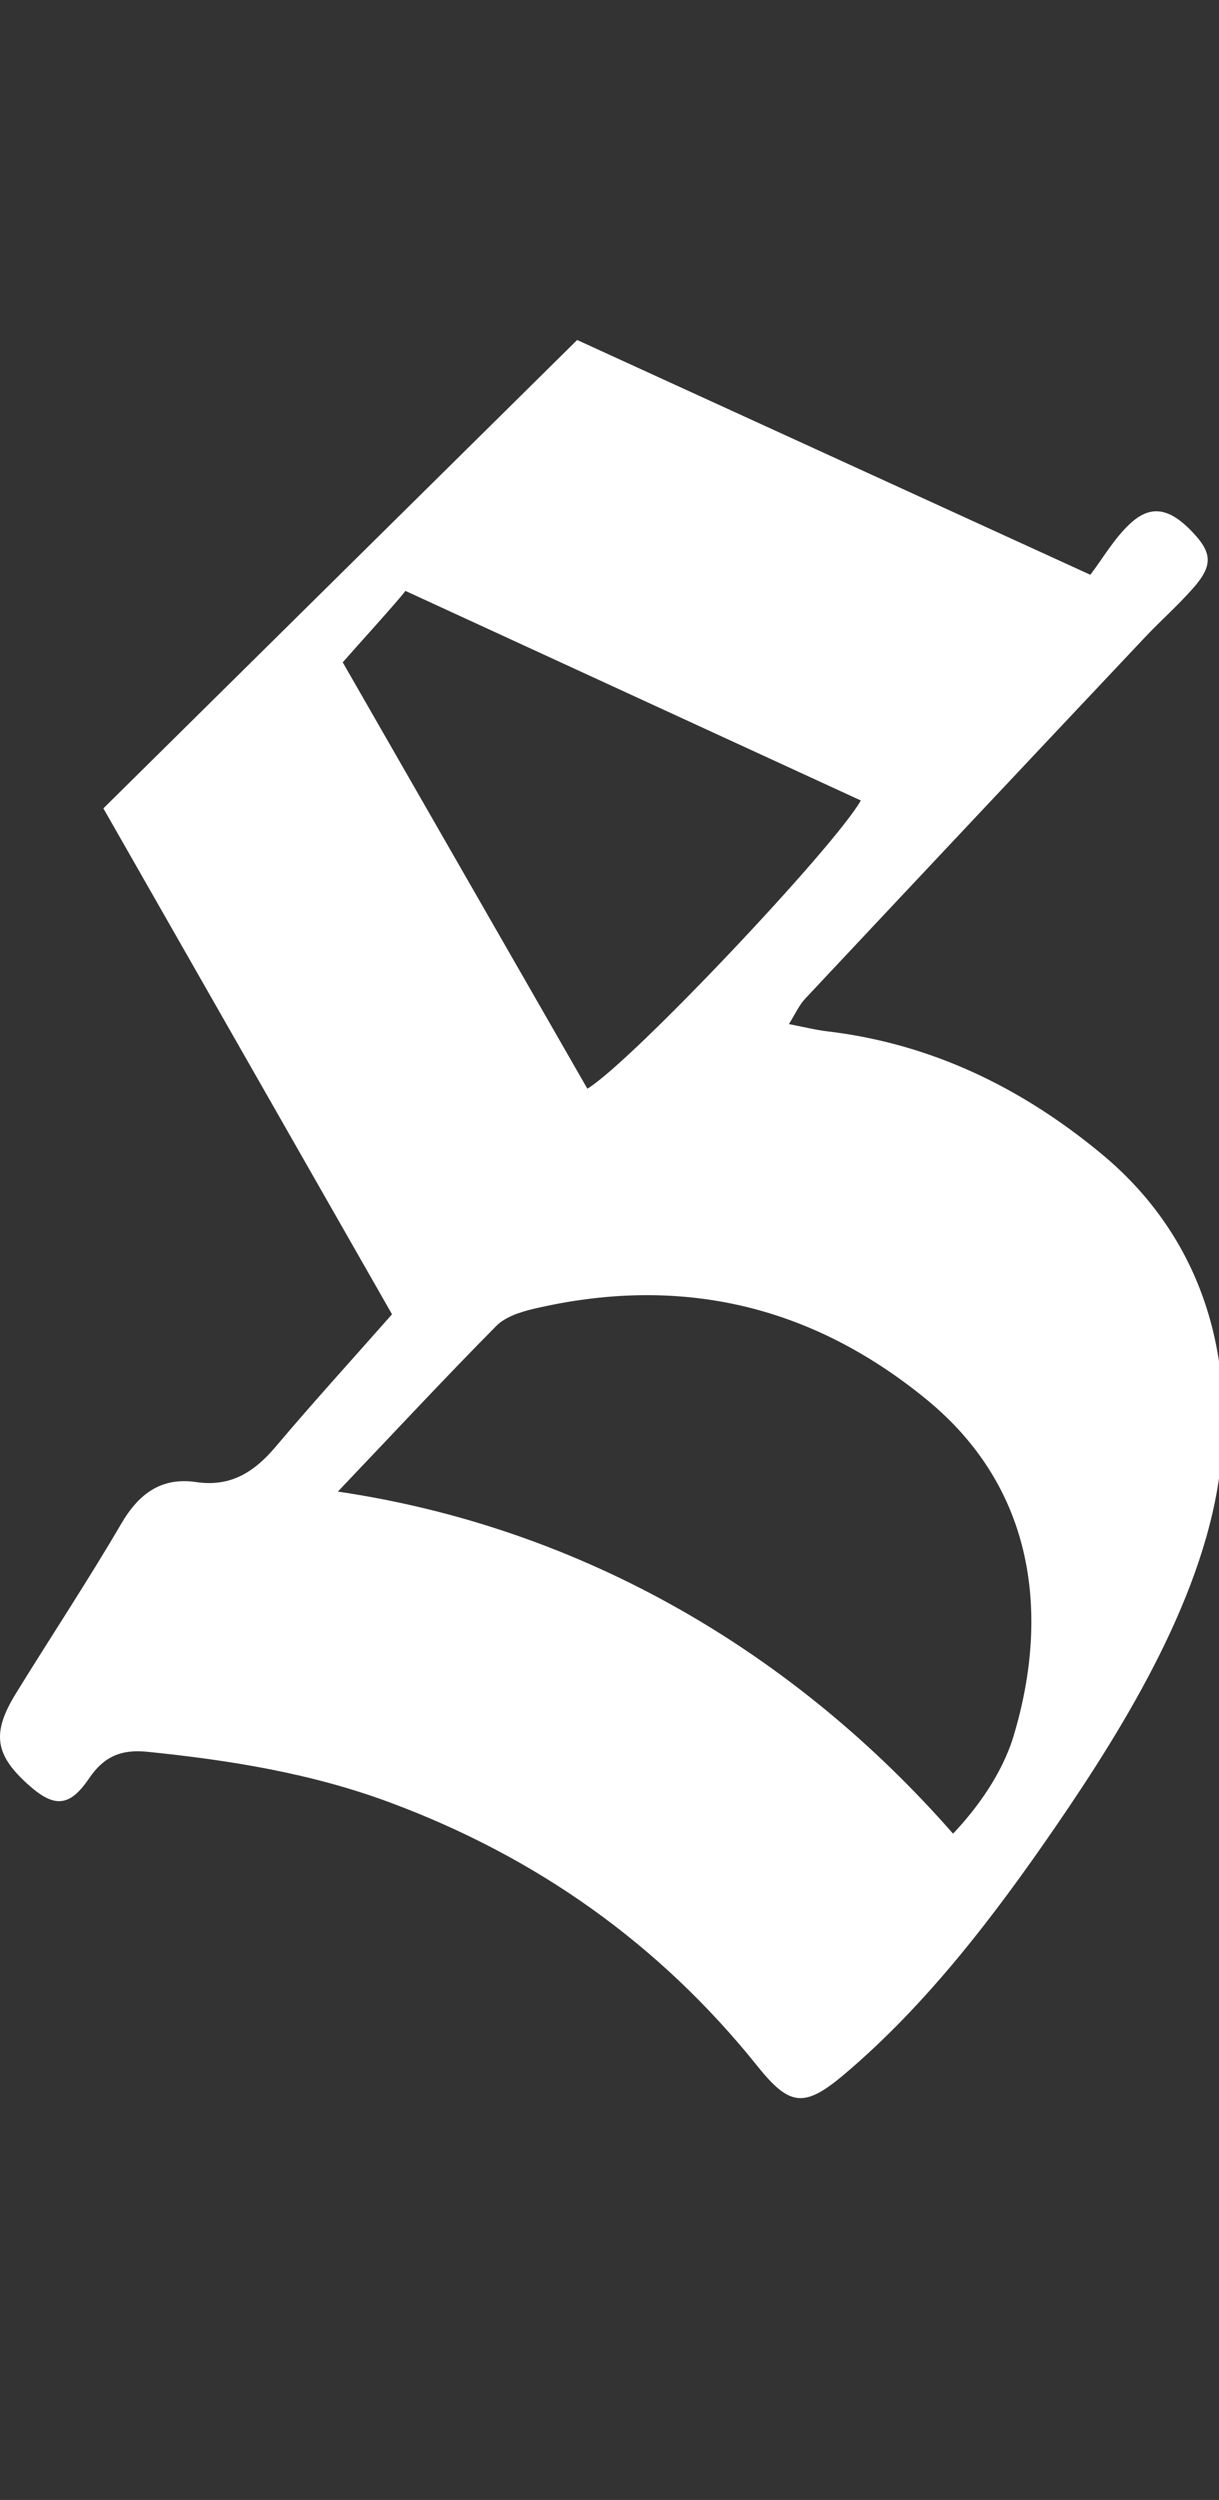<svg width="122" height="250" viewBox="0 0 122 250" fill="none" xmlns="http://www.w3.org/2000/svg">
<rect x="0" y="0" width="122" height="250" fill="#333333" stroke="none"/>
<g id="Type=10" clip-path="url(#clip0_319_775)">
<path id="Vector" d="M10.334 80.85L57.764 34L109.124 57.48C110.384 55.82 111.494 53.88 113.044 52.42C115.184 50.4 117.074 50.8 119.394 53.26C121.334 55.32 121.394 56.59 119.374 58.86C117.844 60.59 116.094 62.13 114.514 63.81C103.184 75.82 91.874 87.84 80.574 99.88C79.974 100.52 79.604 101.38 78.954 102.41C80.464 102.7 81.634 103 82.834 103.14C93.224 104.38 102.254 108.77 110.254 115.4C119.764 123.28 123.484 134.44 122.164 146.54C120.774 159.22 112.744 172.33 105.664 182.64C99.544 191.55 92.764 200.45 84.504 207.43C80.504 210.81 79.034 210.65 75.794 206.6C65.974 194.36 53.654 185.69 39.054 180.26C31.214 177.34 23.034 176.02 14.754 175.18C12.184 174.92 10.424 175.61 8.914 177.84C6.964 180.72 5.434 180.76 2.954 178.58C-0.526 175.51 -0.876 173.34 1.614 169.31C5.104 163.65 8.784 158.1 12.144 152.36C13.914 149.33 16.184 147.7 19.634 148.21C23.084 148.72 25.444 147.21 27.584 144.68C31.264 140.32 35.104 136.11 39.234 131.43L10.354 80.85H10.334ZM33.814 149.16C58.464 152.8 79.614 165.38 95.384 183.37C97.774 180.85 100.284 177.4 101.424 173.66C104.454 163.71 104.884 149.88 92.694 139.92C81.044 130.4 67.894 127.47 53.344 130.9C52.044 131.21 50.564 131.69 49.664 132.6C44.584 137.73 39.664 143.02 33.814 149.16ZM34.304 66.24C42.654 80.78 50.714 94.82 58.784 108.87C63.174 106.23 83.514 84.71 86.154 80.05L40.574 59.09C39.874 60.05 35.674 64.66 34.304 66.23V66.24Z" fill="white"/>
</g>
<defs>
<clipPath id="clip0_319_775">
<rect width="122" height="250" fill="white"/>
</clipPath>
</defs>
</svg>
